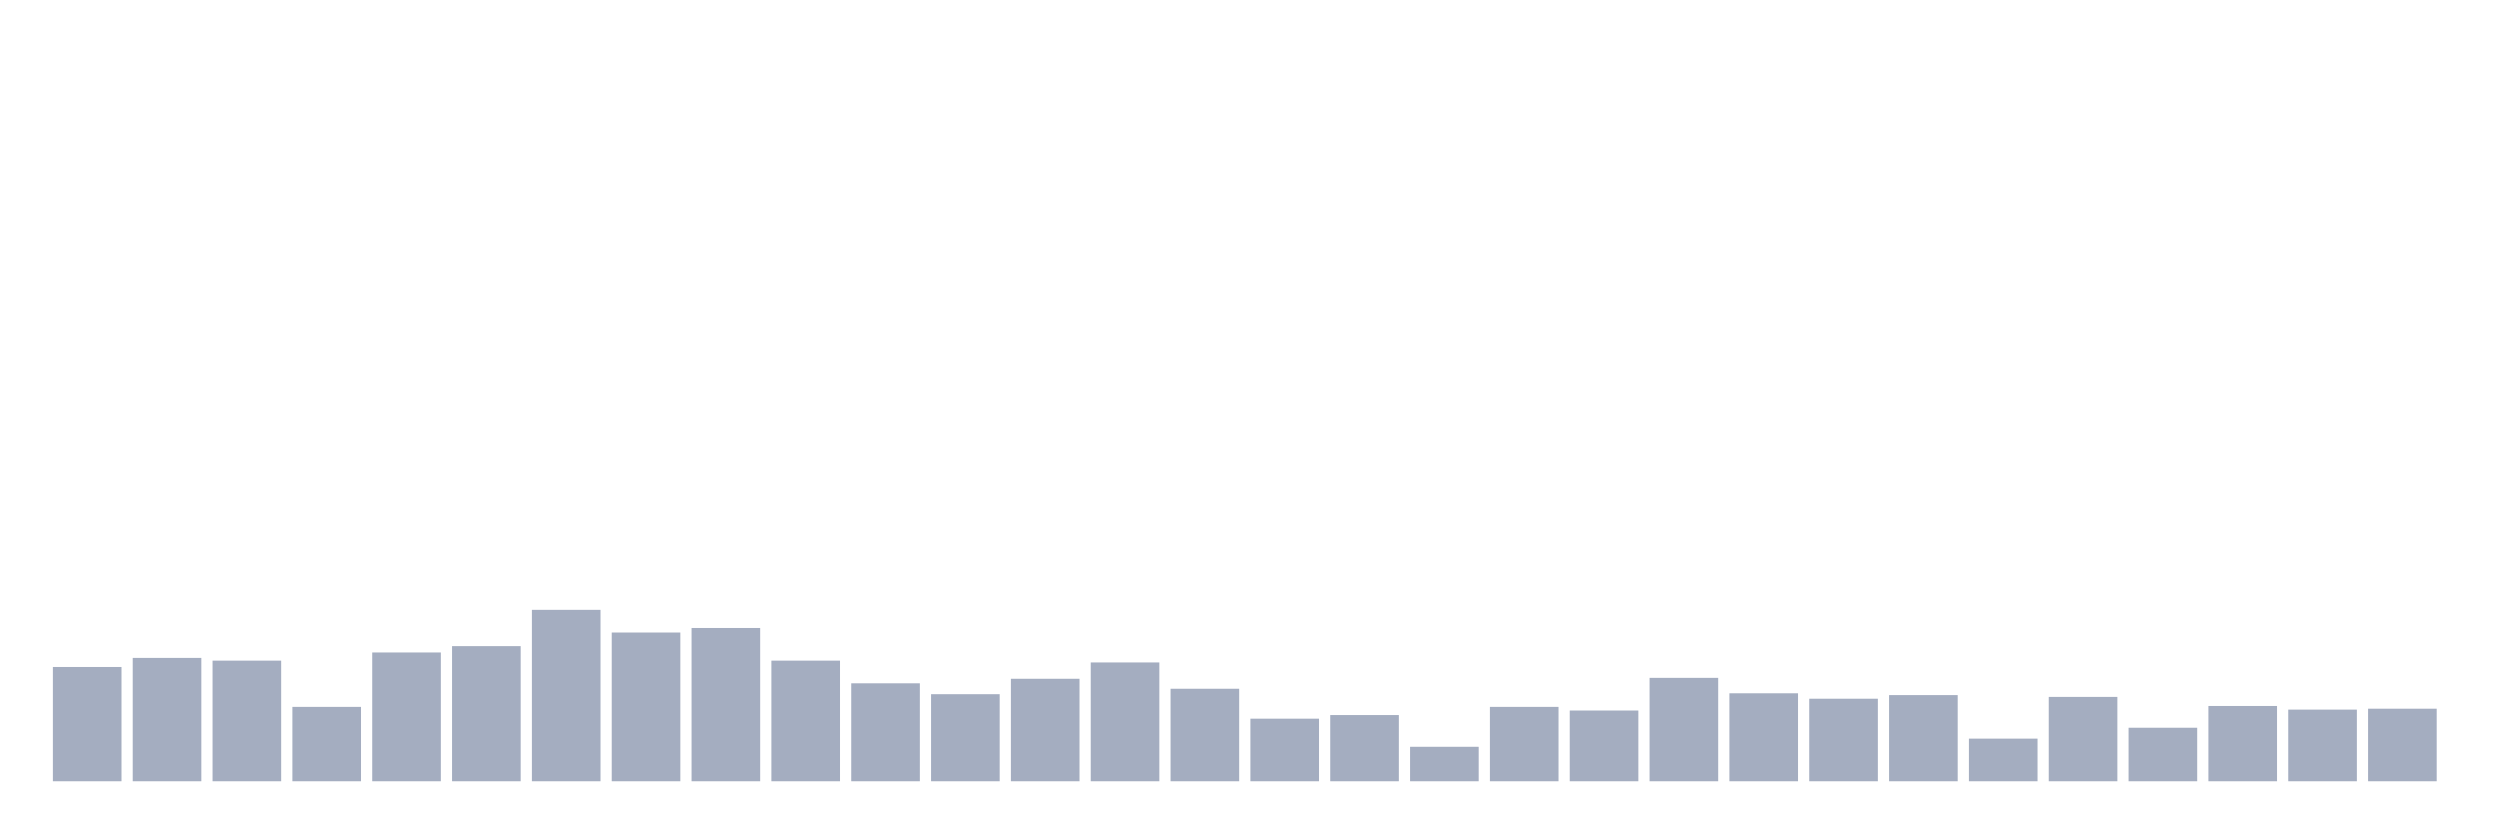 <svg xmlns="http://www.w3.org/2000/svg" viewBox="0 0 480 160"><g transform="translate(10,10)"><rect class="bar" x="0.153" width="13.175" y="118.06" height="21.94" fill="rgb(164,173,192)"></rect><rect class="bar" x="15.482" width="13.175" y="116.318" height="23.682" fill="rgb(164,173,192)"></rect><rect class="bar" x="30.81" width="13.175" y="116.841" height="23.159" fill="rgb(164,173,192)"></rect><rect class="bar" x="46.138" width="13.175" y="125.721" height="14.279" fill="rgb(164,173,192)"></rect><rect class="bar" x="61.466" width="13.175" y="115.274" height="24.726" fill="rgb(164,173,192)"></rect><rect class="bar" x="76.794" width="13.175" y="114.055" height="25.945" fill="rgb(164,173,192)"></rect><rect class="bar" x="92.123" width="13.175" y="107.09" height="32.91" fill="rgb(164,173,192)"></rect><rect class="bar" x="107.451" width="13.175" y="111.443" height="28.557" fill="rgb(164,173,192)"></rect><rect class="bar" x="122.779" width="13.175" y="110.572" height="29.428" fill="rgb(164,173,192)"></rect><rect class="bar" x="138.107" width="13.175" y="116.841" height="23.159" fill="rgb(164,173,192)"></rect><rect class="bar" x="153.436" width="13.175" y="121.194" height="18.806" fill="rgb(164,173,192)"></rect><rect class="bar" x="168.764" width="13.175" y="123.284" height="16.716" fill="rgb(164,173,192)"></rect><rect class="bar" x="184.092" width="13.175" y="120.323" height="19.677" fill="rgb(164,173,192)"></rect><rect class="bar" x="199.42" width="13.175" y="117.189" height="22.811" fill="rgb(164,173,192)"></rect><rect class="bar" x="214.748" width="13.175" y="122.239" height="17.761" fill="rgb(164,173,192)"></rect><rect class="bar" x="230.077" width="13.175" y="127.985" height="12.015" fill="rgb(164,173,192)"></rect><rect class="bar" x="245.405" width="13.175" y="127.289" height="12.711" fill="rgb(164,173,192)"></rect><rect class="bar" x="260.733" width="13.175" y="133.383" height="6.617" fill="rgb(164,173,192)"></rect><rect class="bar" x="276.061" width="13.175" y="125.721" height="14.279" fill="rgb(164,173,192)"></rect><rect class="bar" x="291.39" width="13.175" y="126.418" height="13.582" fill="rgb(164,173,192)"></rect><rect class="bar" x="306.718" width="13.175" y="120.149" height="19.851" fill="rgb(164,173,192)"></rect><rect class="bar" x="322.046" width="13.175" y="123.109" height="16.891" fill="rgb(164,173,192)"></rect><rect class="bar" x="337.374" width="13.175" y="124.154" height="15.846" fill="rgb(164,173,192)"></rect><rect class="bar" x="352.702" width="13.175" y="123.458" height="16.542" fill="rgb(164,173,192)"></rect><rect class="bar" x="368.031" width="13.175" y="131.816" height="8.184" fill="rgb(164,173,192)"></rect><rect class="bar" x="383.359" width="13.175" y="123.806" height="16.194" fill="rgb(164,173,192)"></rect><rect class="bar" x="398.687" width="13.175" y="129.726" height="10.274" fill="rgb(164,173,192)"></rect><rect class="bar" x="414.015" width="13.175" y="125.547" height="14.453" fill="rgb(164,173,192)"></rect><rect class="bar" x="429.344" width="13.175" y="126.244" height="13.756" fill="rgb(164,173,192)"></rect><rect class="bar" x="444.672" width="13.175" y="126.07" height="13.93" fill="rgb(164,173,192)"></rect></g></svg>